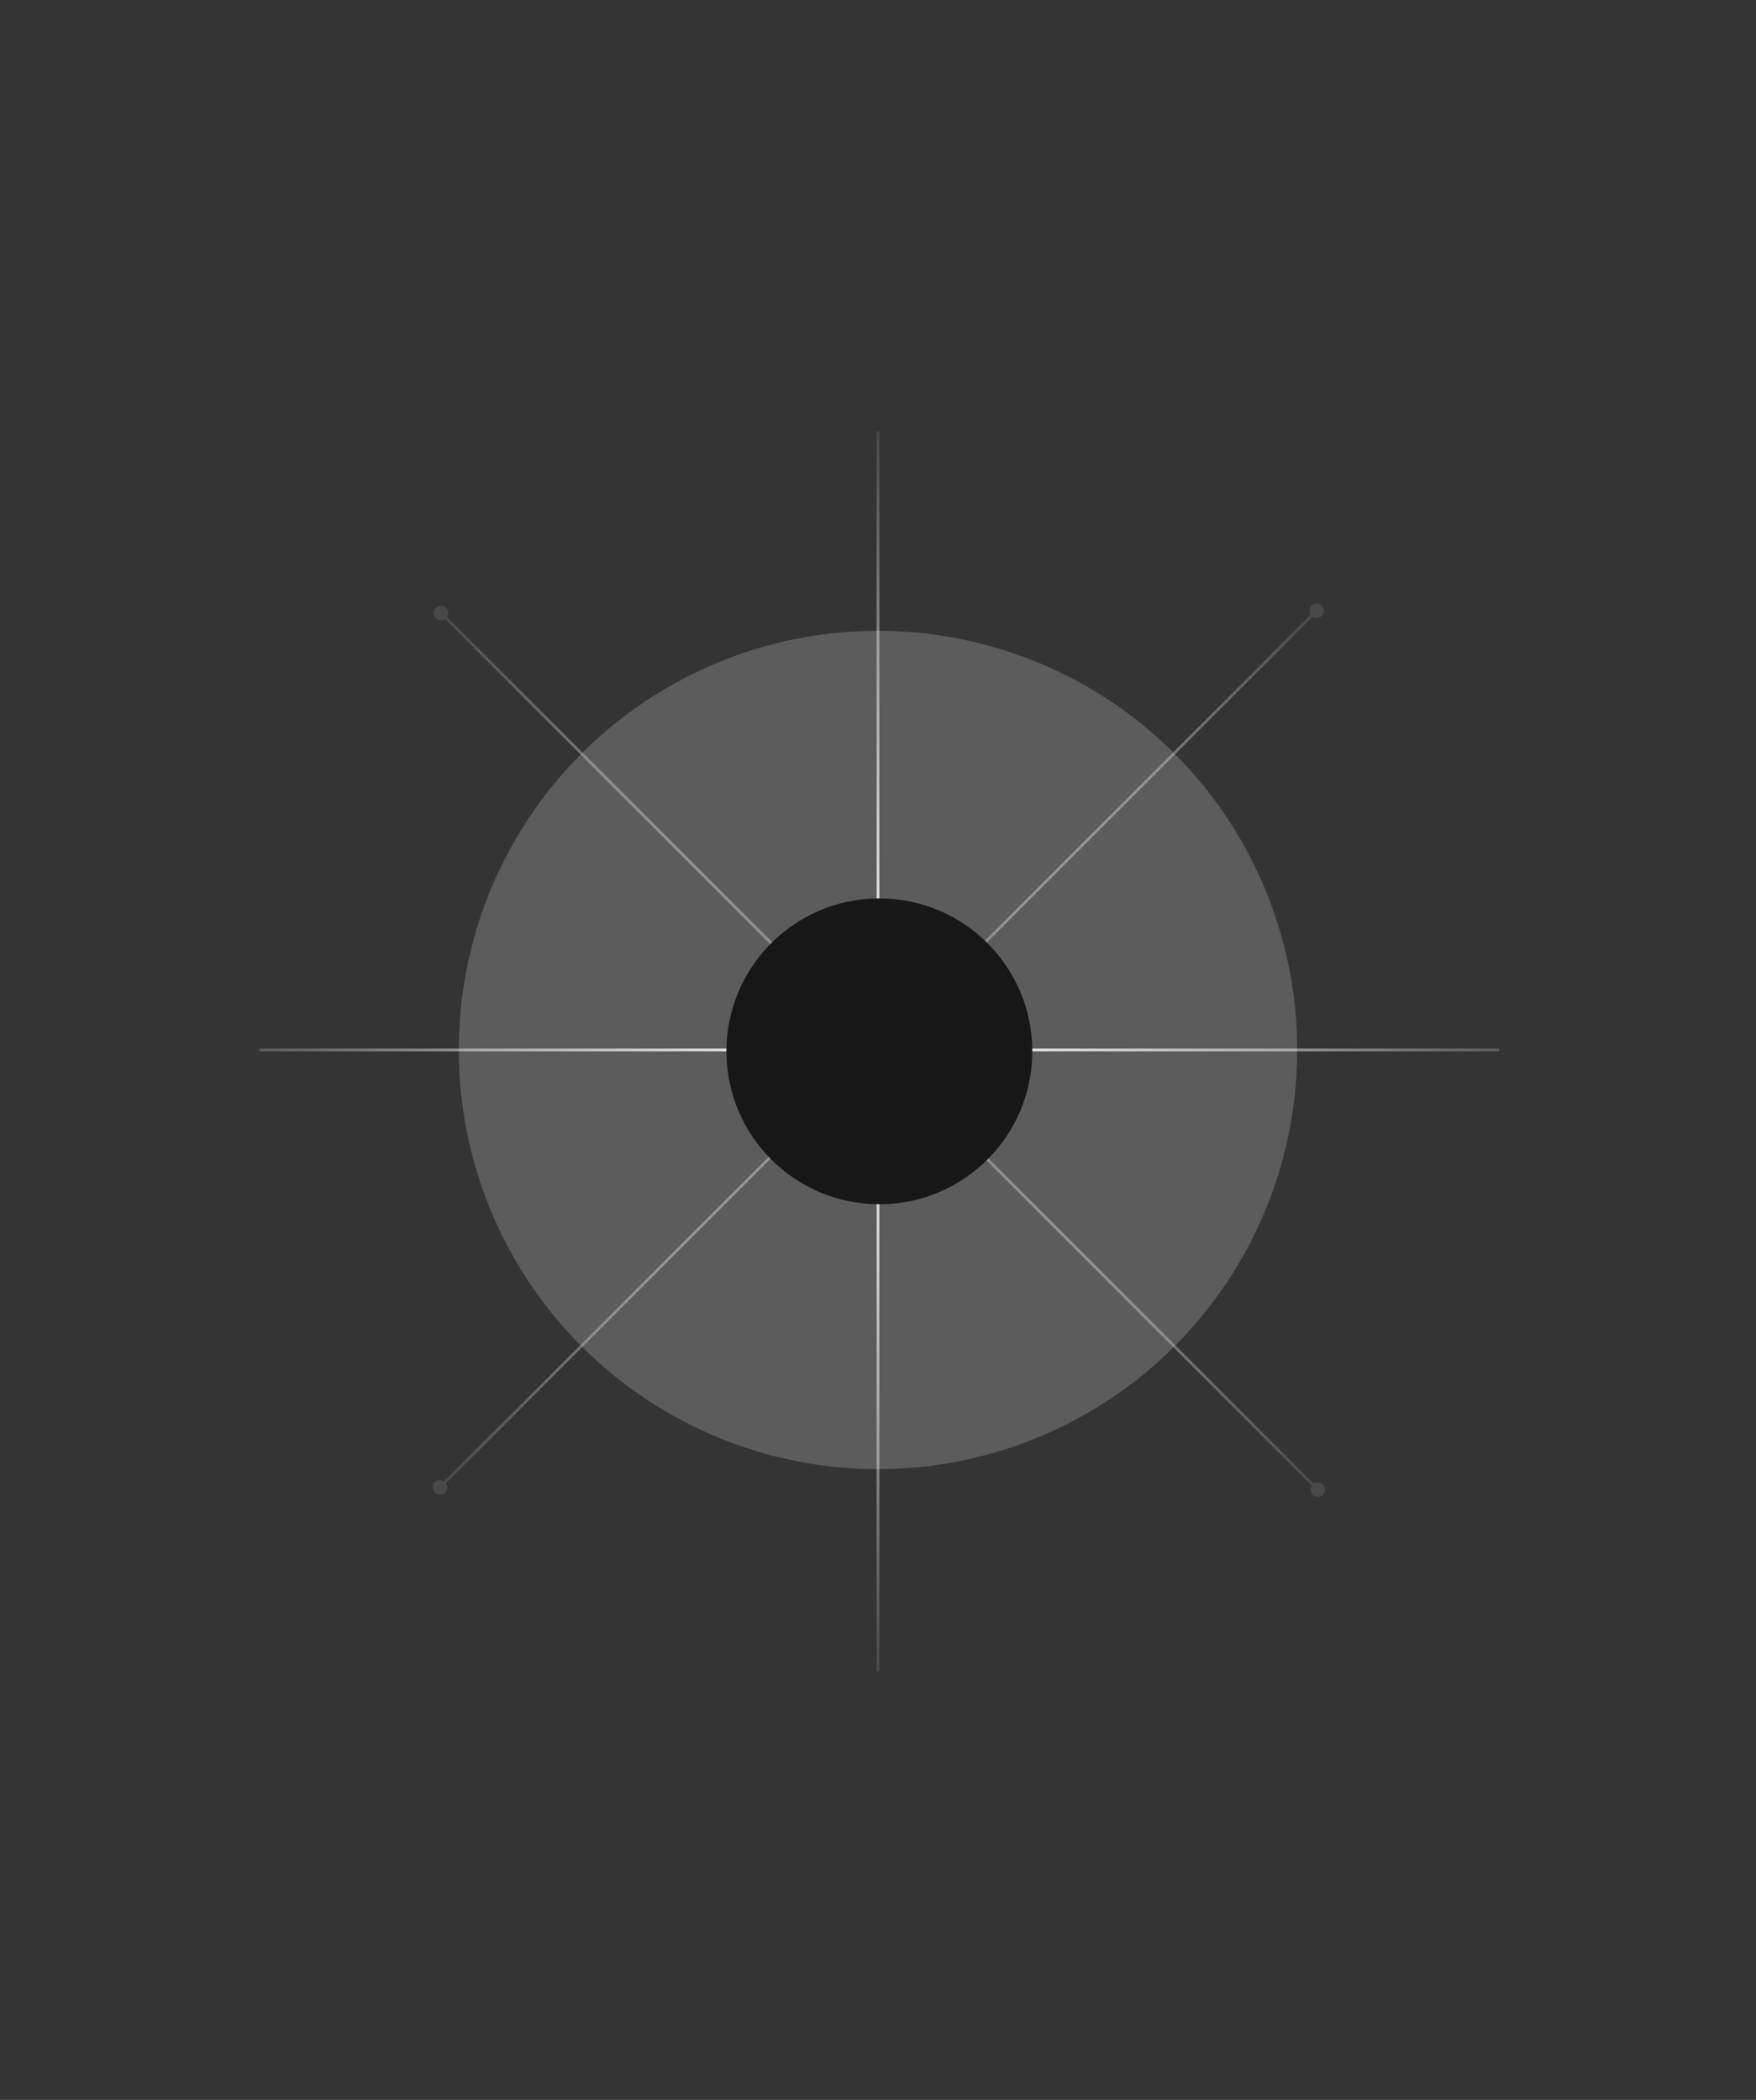 <svg width="643" height="769" viewBox="0 0 643 769" fill="none" xmlns="http://www.w3.org/2000/svg">
<rect width="643" height="769" fill="#343434"/>
<circle cx="321.5" cy="384.5" r="153.5" fill="#5C5C5C"/>
<line x1="95" y1="384.5" x2="549" y2="384.5" stroke="url(#paint0_linear_1_32)"/>
<path d="M484.399 547.399C485.44 546.357 485.44 544.669 484.399 543.628C483.357 542.586 481.669 542.586 480.628 543.628C479.586 544.669 479.586 546.357 480.628 547.399C481.669 548.44 483.357 548.44 484.399 547.399ZM163.372 226.372C164.414 225.331 164.414 223.643 163.372 222.601C162.331 221.56 160.643 221.56 159.601 222.601C158.56 223.643 158.56 225.331 159.601 226.372C160.643 227.414 162.331 227.414 163.372 226.372ZM482.867 545.16L161.84 224.133L161.133 224.84L482.16 545.867L482.867 545.16Z" fill="url(#paint1_linear_1_32)"/>
<path d="M159.248 546.559C160.289 547.6 161.977 547.6 163.019 546.559C164.06 545.517 164.06 543.829 163.019 542.787C161.977 541.746 160.289 541.746 159.248 542.787C158.206 543.829 158.206 545.517 159.248 546.559ZM480.274 225.532C481.315 226.573 483.004 226.573 484.045 225.532C485.087 224.491 485.087 222.802 484.045 221.761C483.004 220.719 481.315 220.719 480.274 221.761C479.233 222.802 479.233 224.491 480.274 225.532ZM161.487 545.026L482.513 224L481.806 223.293L160.78 544.319L161.487 545.026Z" fill="url(#paint2_linear_1_32)"/>
<line x1="321.5" y1="612" x2="321.5" y2="158" stroke="url(#paint3_linear_1_32)"/>
<circle cx="322" cy="385" r="56" fill="#171717"/>
<defs>
<linearGradient id="paint0_linear_1_32" x1="95" y1="385.5" x2="549" y2="385.5" gradientUnits="userSpaceOnUse">
<stop stop-color="white" stop-opacity="0.2"/>
<stop offset="0.505" stop-color="white"/>
<stop offset="1" stop-color="white" stop-opacity="0.2"/>
</linearGradient>
<linearGradient id="paint1_linear_1_32" x1="482.867" y1="545.16" x2="161.84" y2="224.133" gradientUnits="userSpaceOnUse">
<stop stop-color="white" stop-opacity="0.1"/>
<stop offset="0.501" stop-color="#7E7E7E"/>
<stop offset="1" stop-color="white" stop-opacity="0.1"/>
</linearGradient>
<linearGradient id="paint2_linear_1_32" x1="161.487" y1="545.026" x2="482.513" y2="224" gradientUnits="userSpaceOnUse">
<stop stop-color="white" stop-opacity="0.1"/>
<stop offset="0.531" stop-color="#808080"/>
<stop offset="1" stop-color="white" stop-opacity="0.1"/>
</linearGradient>
<linearGradient id="paint3_linear_1_32" x1="322.5" y1="158" x2="322.5" y2="612" gradientUnits="userSpaceOnUse">
<stop stop-color="white" stop-opacity="0.1"/>
<stop offset="0.495" stop-color="white"/>
<stop offset="1" stop-color="white" stop-opacity="0.1"/>
</linearGradient>
</defs>
</svg>
